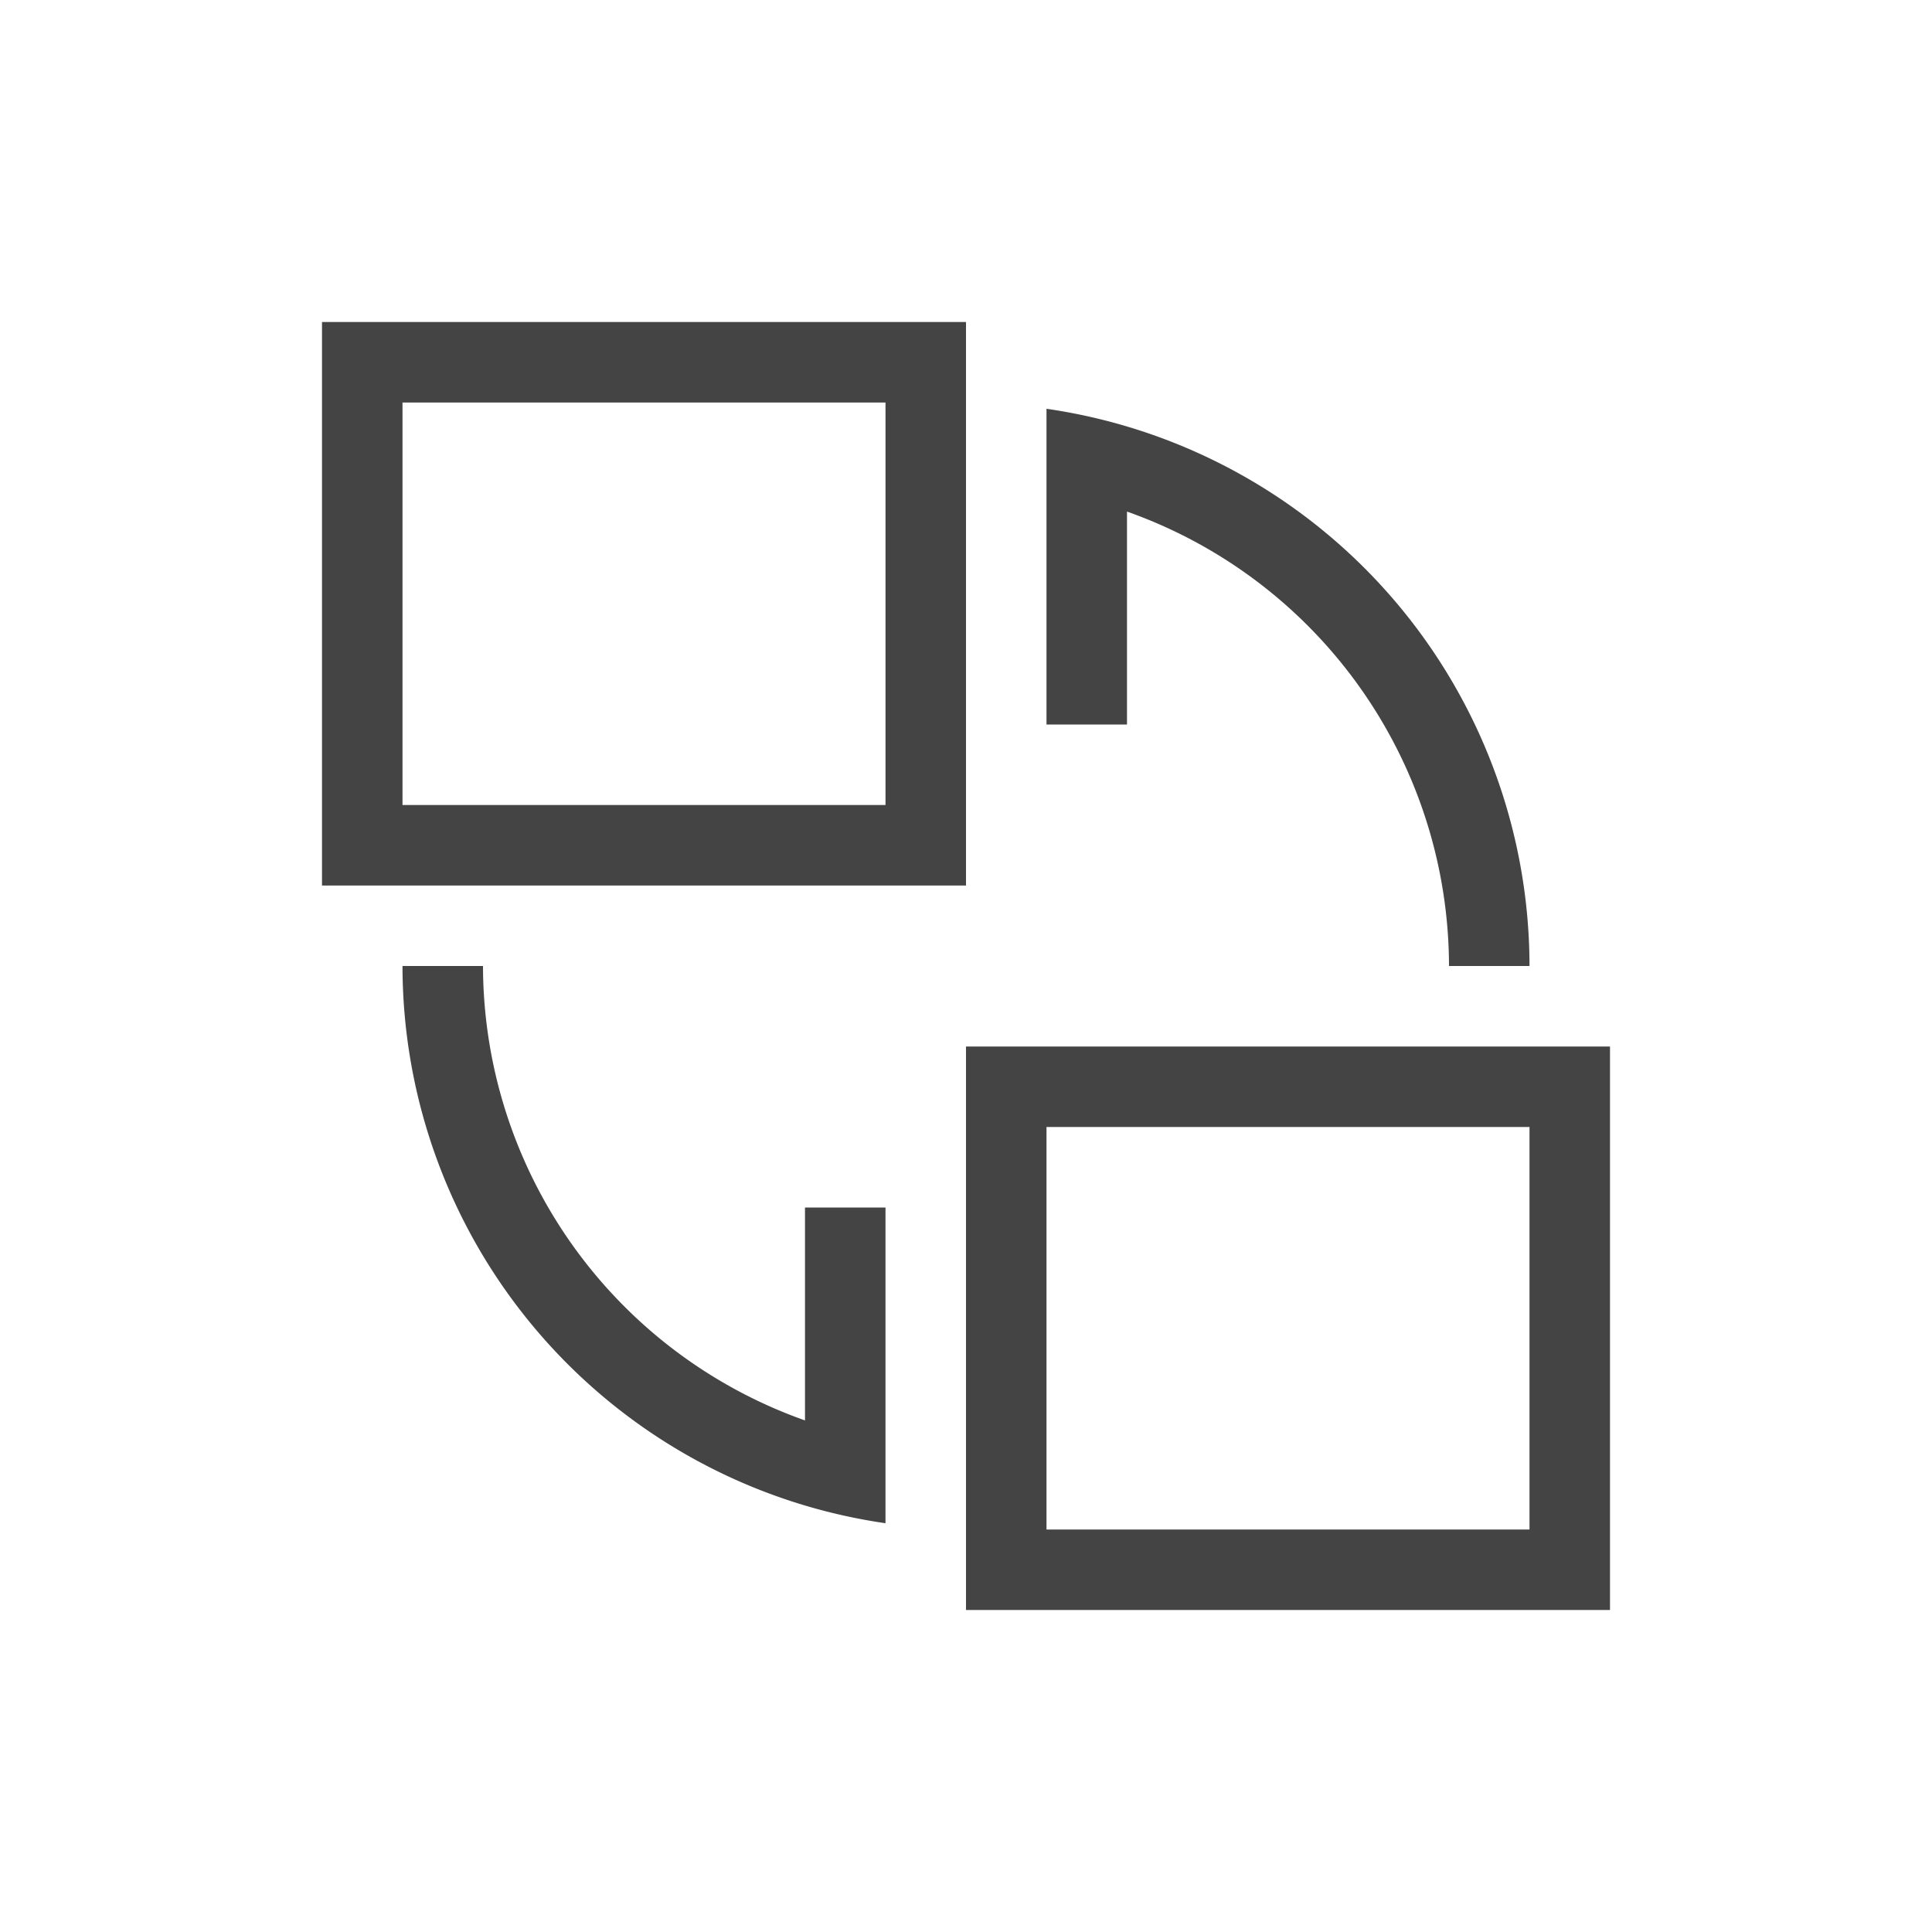 <svg viewBox="0 0 24 24" xmlns="http://www.w3.org/2000/svg">
  <path d="m4 4v7h8v-7zm1 1h6v5h-6zm8 .078v1.012 2.91h1v-2.645a6 6 0 0 1 4 5.645h1a7 7 0 0 0 -6-6.922zm-8 6.922a7 7 0 0 0 6 6.922v-1.012-2.91h-1v2.645a6 6 0 0 1 -4-5.645zm7 1v7h8v-7zm1 1h6v5h-6z" fill="#444444"/>
</svg>
